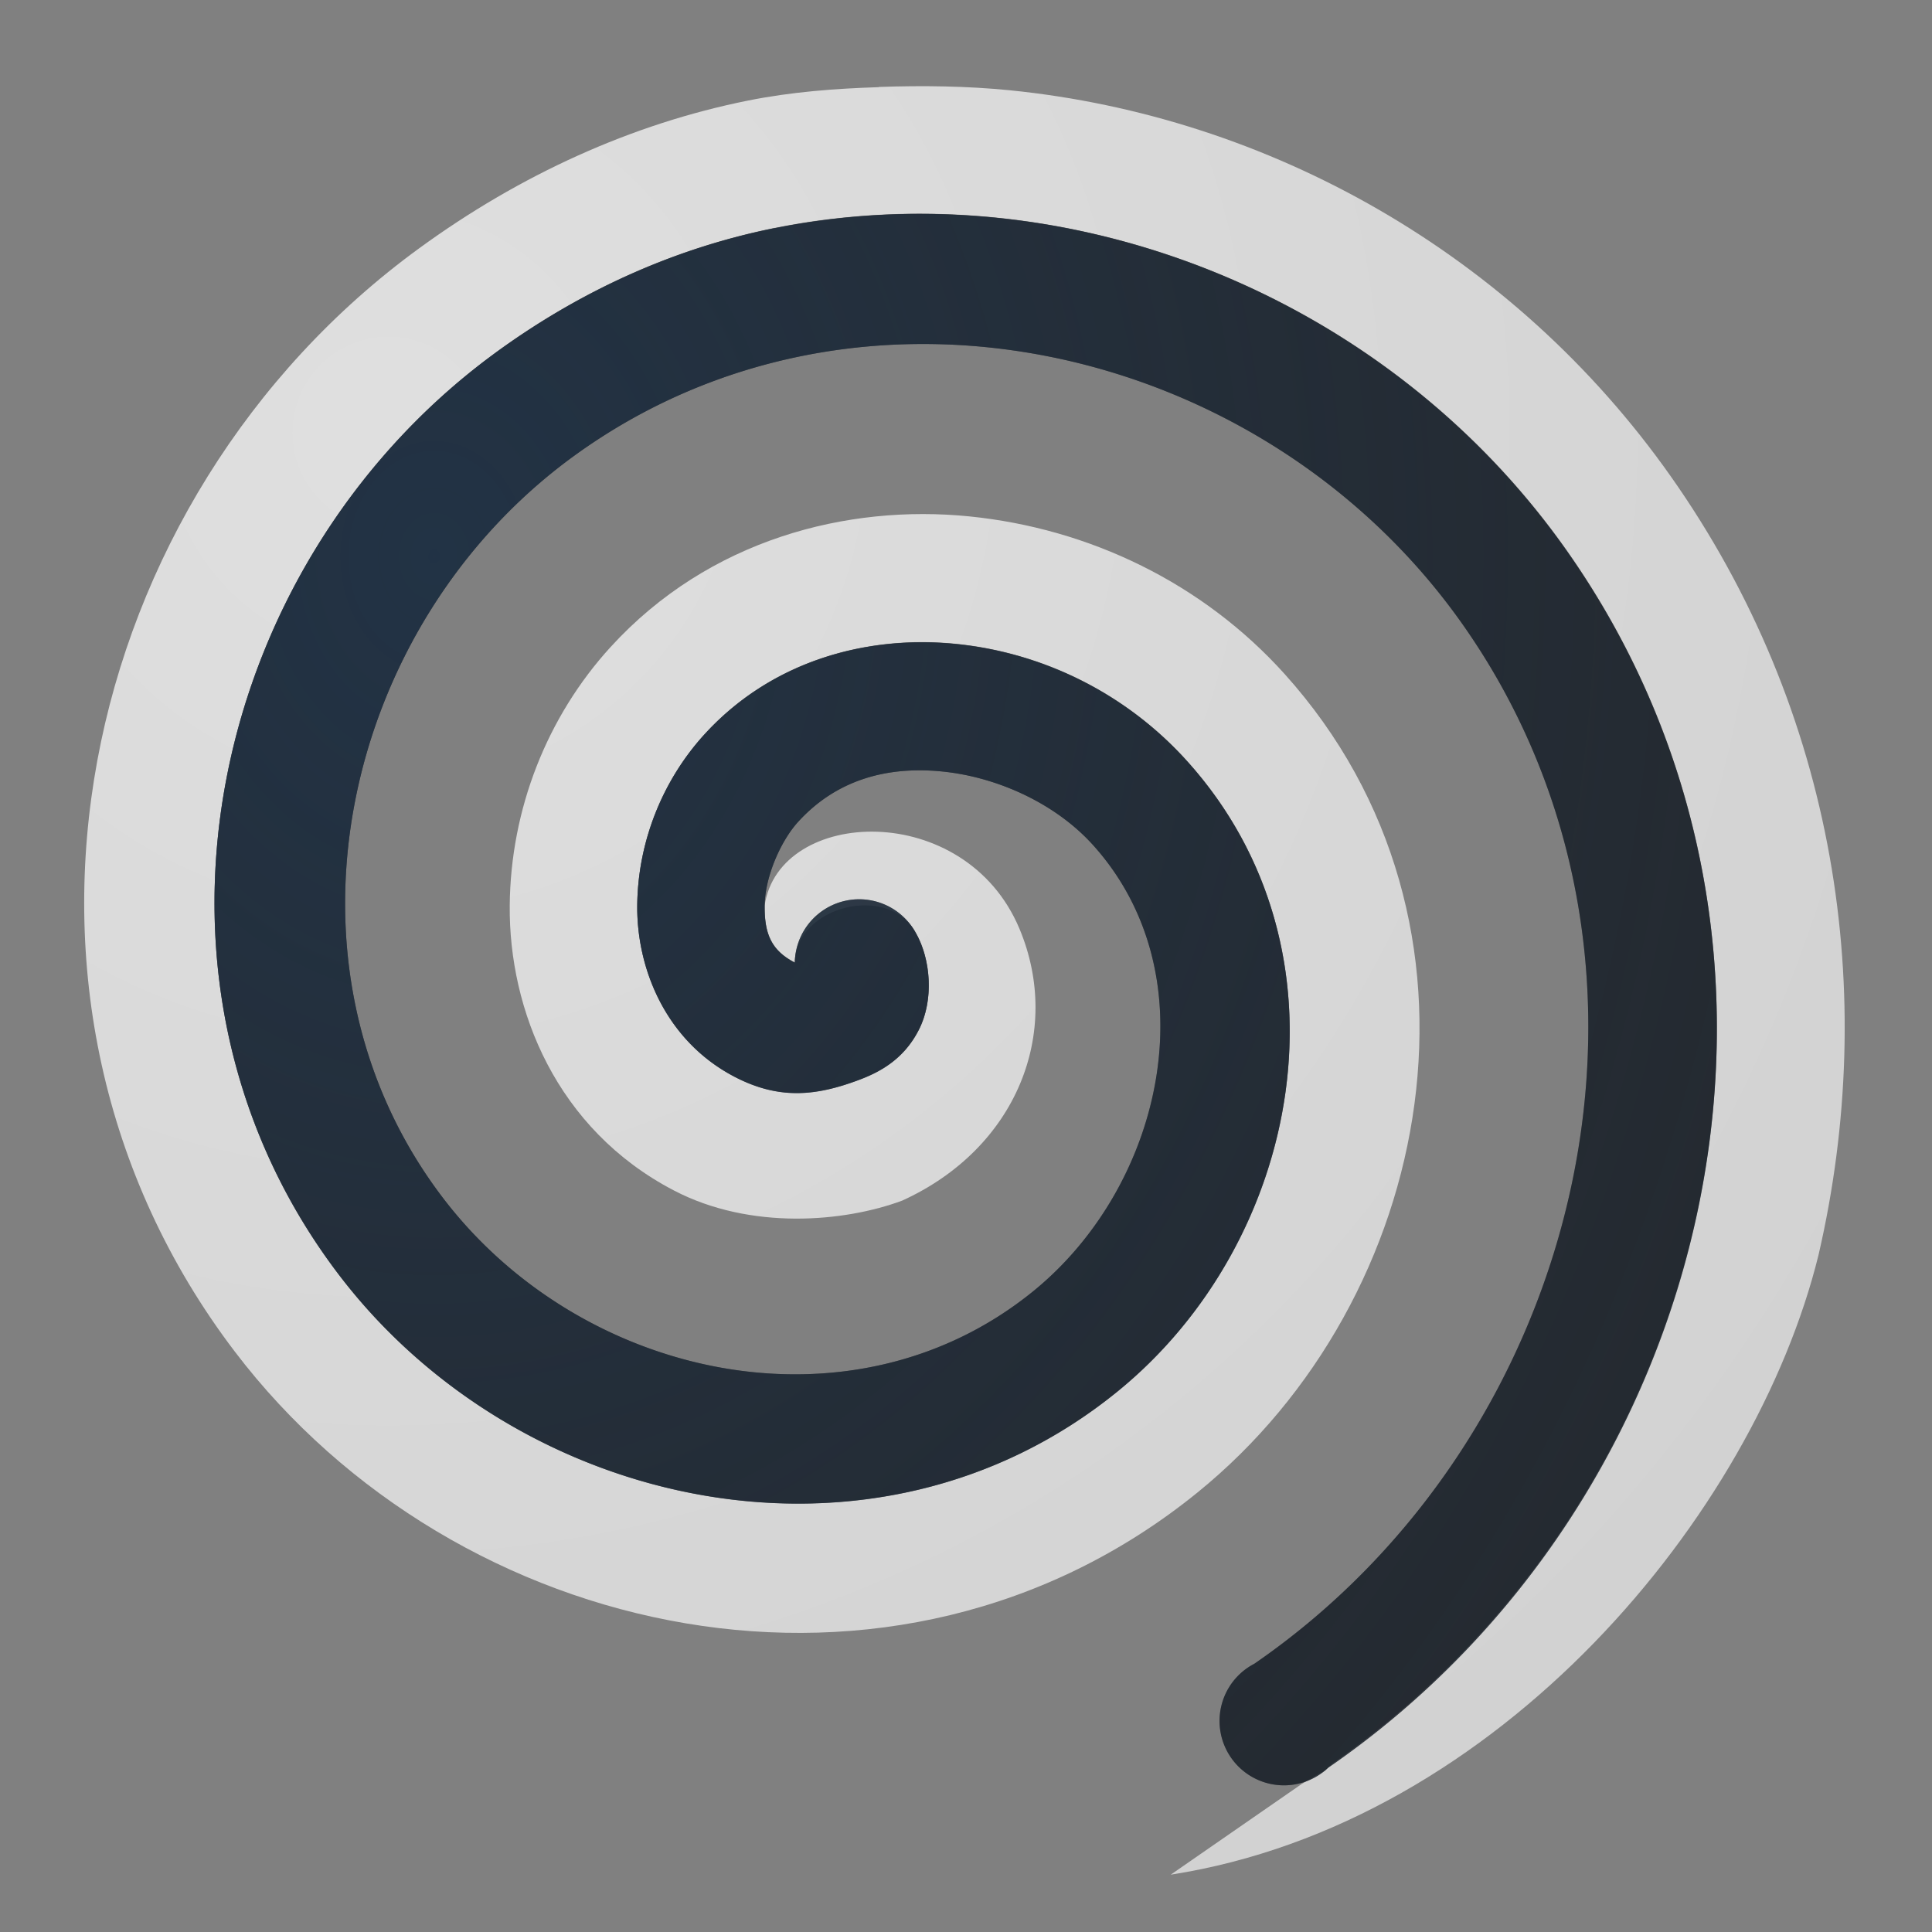 <?xml version="1.0" encoding="UTF-8"?>
<!-- Created with Inkscape (http://www.inkscape.org/) -->
<svg width="18" height="18" version="1.0" xmlns="http://www.w3.org/2000/svg" xmlns:cc="http://creativecommons.org/ns#" xmlns:dc="http://purl.org/dc/elements/1.1/" xmlns:rdf="http://www.w3.org/1999/02/22-rdf-syntax-ns#">
	<rect width="100%" height="100%" fill="#808080" stroke="none"/>
	<defs>
		<radialGradient id="a" cx="-15.336" cy="10.81" r="8.501" gradientTransform="matrix(2.394 0 0 2.957 39.762 -27.792)" gradientUnits="userSpaceOnUse">
			<stop stop-color="#213851" stop-opacity=".906" offset="0"/>
			<stop stop-color="#27303a" stop-opacity="0" offset="1"/>
		</radialGradient>
		<radialGradient id="b" cx="20.22" cy="7.391" r="8.734" gradientTransform="matrix(2.504 0 0 2.504 -48 -15.465)" gradientUnits="userSpaceOnUse">
			<stop stop-color="#ffffff" stop-opacity=".749" offset="0"/>
			<stop stop-color="#ffffff" stop-opacity=".605" offset="1"/>
		</radialGradient>
	</defs>
	<path transform="translate(1,1)" d="m7.188-0.188c-0.408 0.013-0.815 0.044-1.219 0.125-1.087 0.218-2.126 0.693-3.062 1.375-3.196 2.327-4.232 6.977-1.719 10.281 2.062 2.71 6.146 3.602 8.969 1.312 2.222-1.802 2.897-5.308 0.812-7.625-0.762-0.847-1.818-1.356-2.938-1.469-1.135-0.114-2.426 0.212-3.344 1.219-0.59 0.647-0.93 1.508-0.938 2.406-0.009 0.972 0.434 2.085 1.531 2.656 0.714 0.372 1.587 0.294 2.125 0.094 1.066-0.485 1.496-1.567 1.094-2.531-0.506-1.211-2.241-1.132-2.375-0.219-0.002 0.268 0.066 0.419 0.281 0.531 0.008-0.524 0.871-0.74 1.125-0.281 0.143 0.248 0.172 0.629 0.031 0.906s-0.367 0.396-0.562 0.469c-0.391 0.146-0.737 0.187-1.156-0.031-0.637-0.332-0.911-1-0.906-1.594s0.236-1.167 0.625-1.594c0.63-0.691 1.52-0.927 2.344-0.844 0.824 0.083 1.595 0.47 2.156 1.094 1.59 1.767 1.069 4.476-0.656 5.875-2.256 1.83-5.574 1.109-7.25-1.094-2.083-2.739-1.212-6.642 1.469-8.594 0.805-0.586 1.682-0.973 2.594-1.156 0.342-0.069 0.685-0.109 1.031-0.125 2.424-0.11 4.882 1.053 6.344 3.125 2.6 3.686 1.418 8.801-2.188 11.312l-0.062 0.062c-0.02 0.012-0.041 0.022-0.062 0.031l-0.156 0.094-1.219 0.844c3.063-0.476 5.441-3.357 6.036-5.775 0.561-2.424 0.174-5.054-1.379-7.256-1.461-2.071-3.743-3.352-6.156-3.594-0.402-0.04-0.811-0.045-1.219-0.031z" color="#000000" fill="url(#b)" style="block-progression:tb;font-variant-east_asian:normal;paint-order:normal;text-indent:0;text-transform:none"/>
	<path d="m7.219 2.125c-0.912 0.183-1.789 0.57-2.594 1.156-2.68 1.952-3.552 5.855-1.469 8.594 1.676 2.203 4.994 2.923 7.25 1.094 1.726-1.399 2.246-4.108 0.656-5.875-0.561-0.624-1.332-1.011-2.156-1.094s-1.714 0.153-2.344 0.844c-0.389 0.427-0.62 1-0.625 1.594s0.27 1.262 0.906 1.594c0.42 0.219 0.765 0.177 1.156 0.031 0.196-0.073 0.421-0.191 0.562-0.469s0.112-0.658-0.031-0.906a0.6 0.6 0 0 0-1.125 0.281c-0.216-0.112-0.284-0.263-0.281-0.531s0.149-0.602 0.312-0.781c0.357-0.392 0.829-0.521 1.344-0.469 0.515 0.052 1.057 0.299 1.406 0.688 1.083 1.204 0.67 3.156-0.562 4.156-1.687 1.368-4.21 0.821-5.5-0.875-1.648-2.167-0.943-5.332 1.219-6.906 2.646-1.926 6.425-1.069 8.281 1.562 2.203 3.124 1.164 7.552-1.938 9.688a0.6 0.6 0 1 0 0.688 0.969c3.634-2.502 4.827-7.646 2.219-11.344-1.67-2.368-4.638-3.55-7.375-3z" color="#000000" fill="#090d11" fill-opacity=".766" style="paint-order:normal;text-decoration-line:none;text-indent:0;text-transform:none"/>
	<path transform="translate(1,1)" d="m6.219 1.125c-0.912 0.183-1.789 0.57-2.594 1.156-2.68 1.952-3.552 5.855-1.469 8.594 1.676 2.203 4.994 2.923 7.25 1.094 1.726-1.399 2.246-4.108 0.656-5.875-0.561-0.624-1.332-1.011-2.156-1.094s-1.714 0.153-2.344 0.844c-0.389 0.427-0.62 1-0.625 1.594s0.27 1.262 0.906 1.594c0.42 0.219 0.765 0.177 1.156 0.031 0.196-0.073 0.421-0.191 0.562-0.469s0.112-0.658-0.031-0.906a0.6 0.6 0 0 0-1.125 0.281c-0.216-0.112-0.284-0.263-0.281-0.531s0.149-0.602 0.312-0.781c0.357-0.392 0.829-0.521 1.344-0.469s1.057 0.299 1.406 0.688c1.083 1.204 0.67 3.156-0.562 4.156-1.687 1.368-4.21 0.821-5.5-0.875-1.648-2.167-0.943-5.332 1.219-6.906 2.646-1.926 6.425-1.069 8.281 1.562 2.203 3.124 1.164 7.552-1.938 9.688a0.6 0.6 0 1 0 0.688 0.969c3.634-2.502 4.827-7.646 2.219-11.344-1.67-2.368-4.638-3.55-7.375-3z" color="#000000" fill="url(#a)" fill-opacity=".753" style="block-progression:tb;font-variant-east_asian:normal;paint-order:normal;text-indent:0;text-transform:none"/>
</svg>
